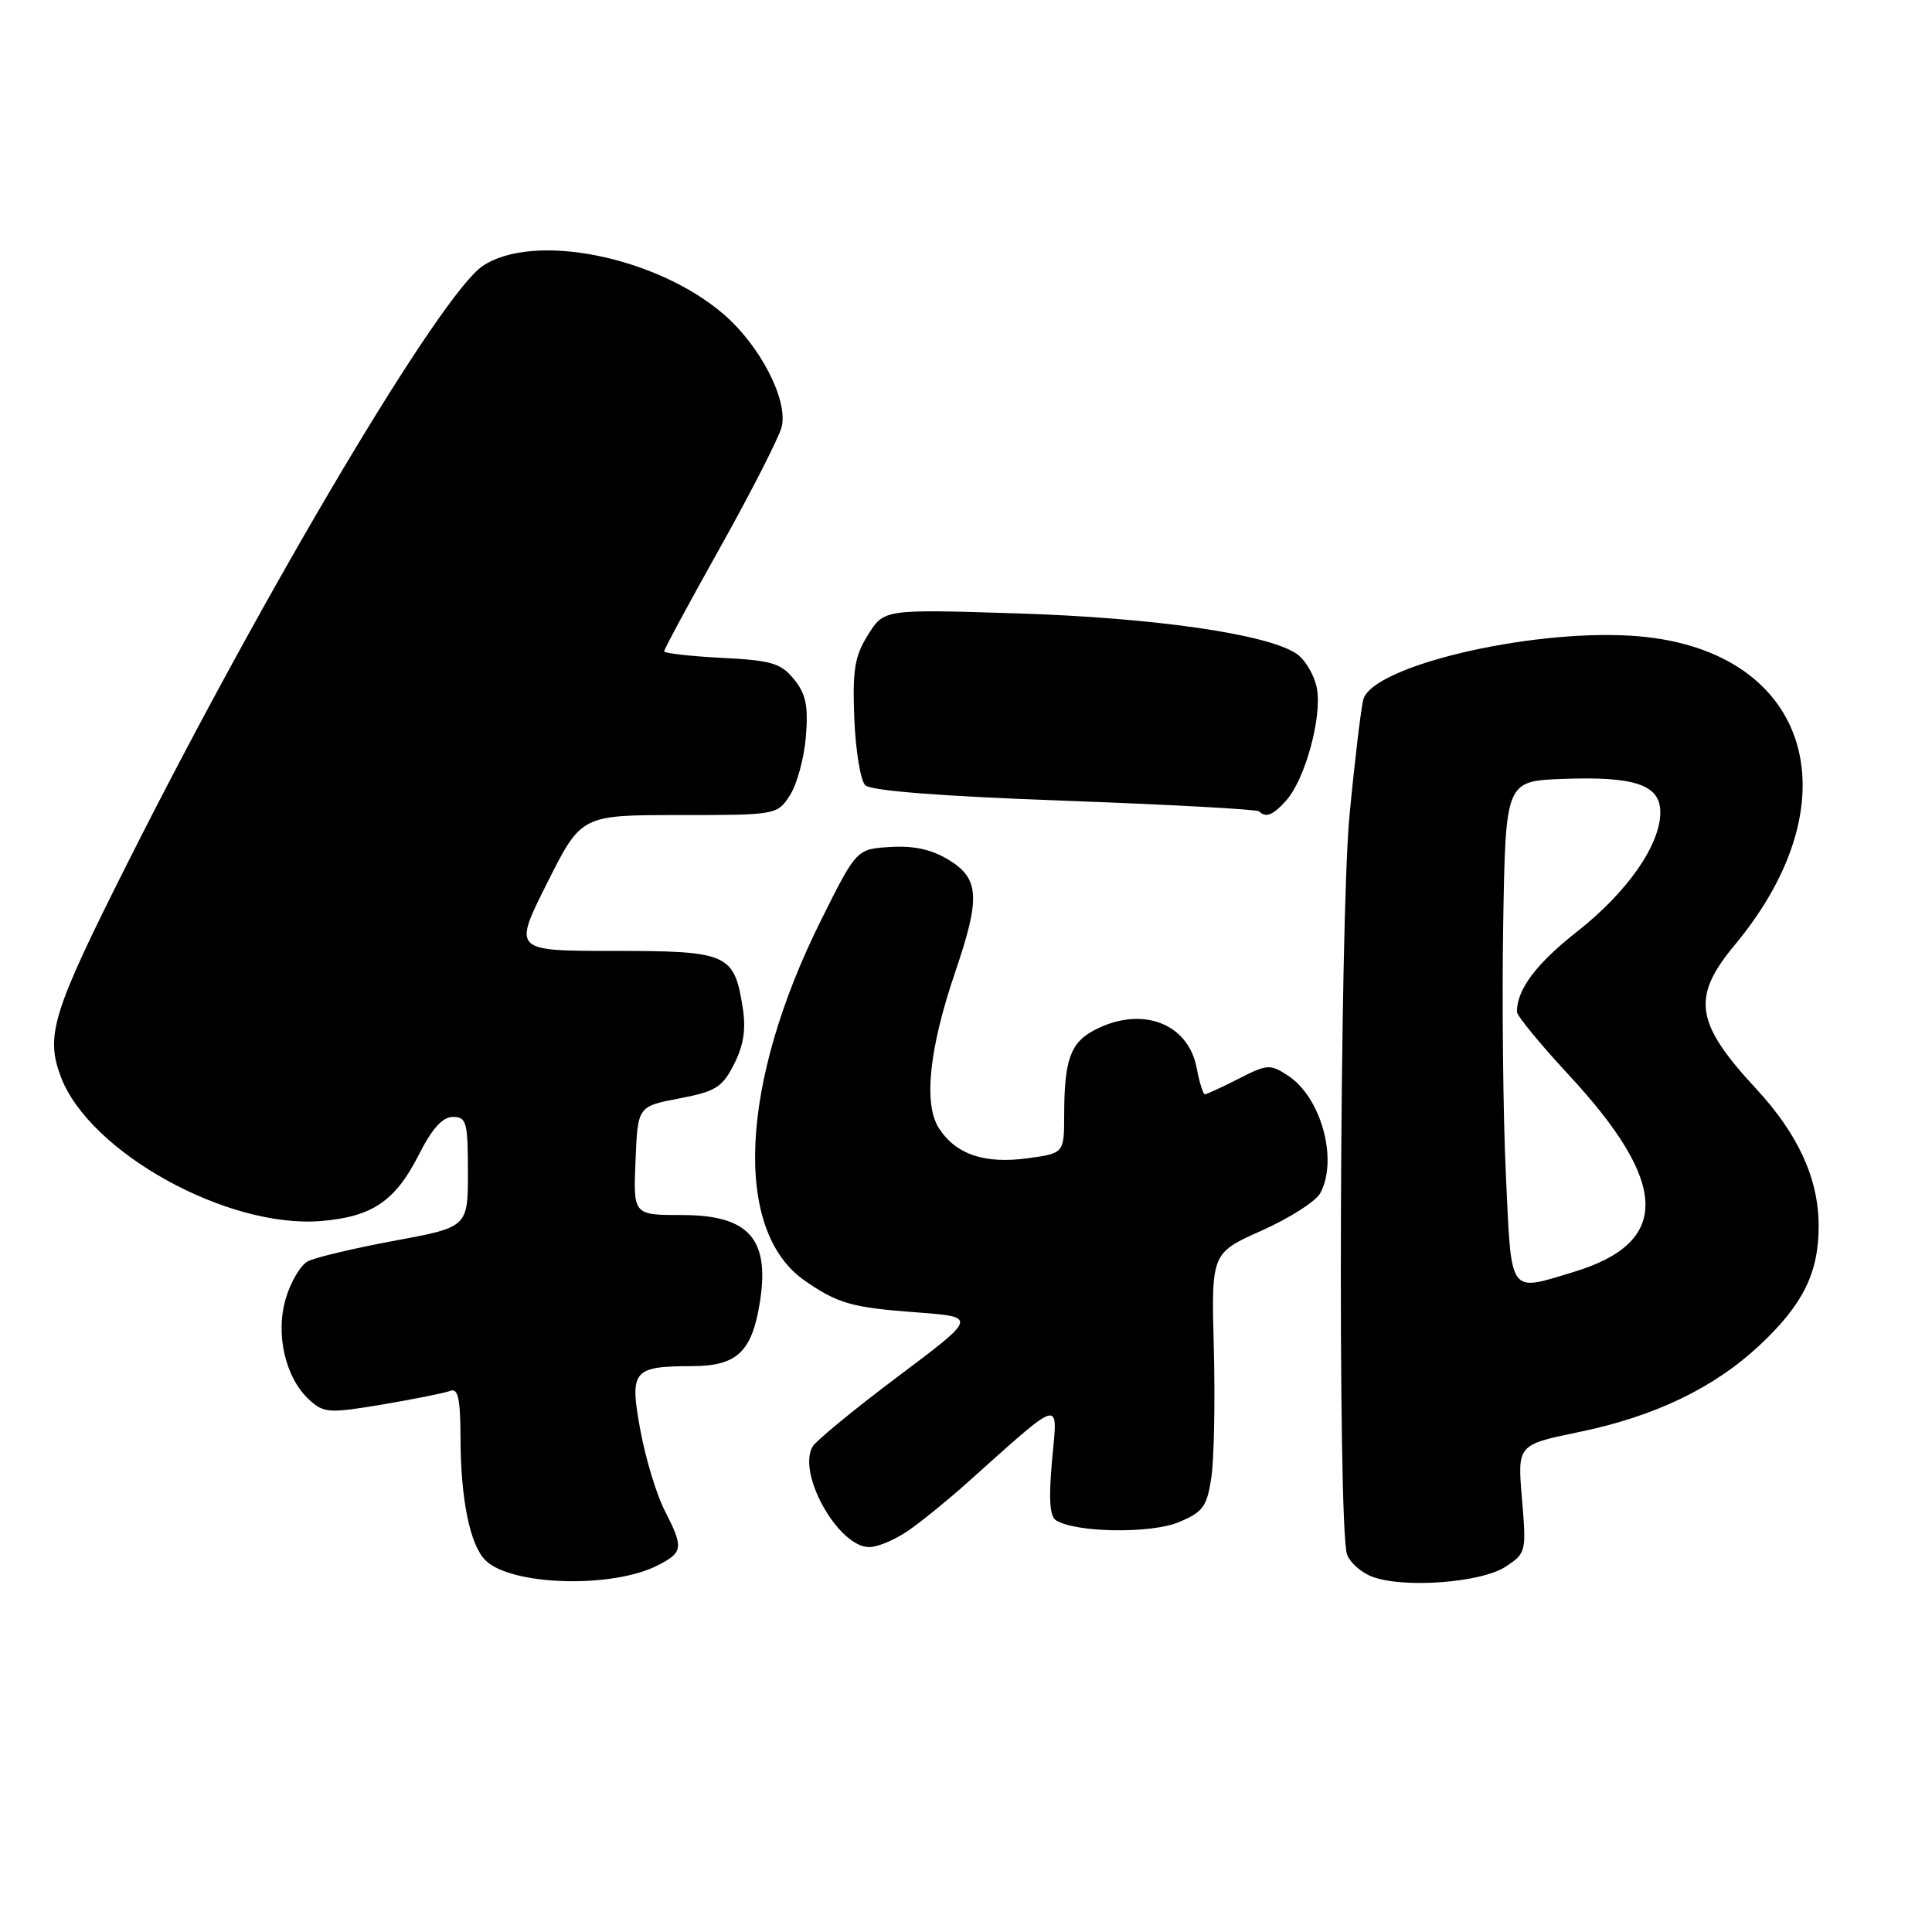 <?xml version="1.0" encoding="UTF-8" standalone="no"?>
<!DOCTYPE svg PUBLIC "-//W3C//DTD SVG 1.1//EN" "http://www.w3.org/Graphics/SVG/1.1/DTD/svg11.dtd" >
<svg xmlns="http://www.w3.org/2000/svg" xmlns:xlink="http://www.w3.org/1999/xlink" version="1.1" viewBox="0 0 256 256">
 <g >
 <path fill="currentColor"
d=" M 87.19 207.40 C 90.53 205.68 90.60 205.09 88.05 200.10 C 86.98 198.00 85.54 193.26 84.86 189.56 C 83.39 181.57 83.82 181.04 91.73 181.02 C 97.64 181.00 99.61 179.15 100.67 172.66 C 102.05 164.17 99.25 161.00 90.38 161.00 C 83.91 161.00 83.91 161.00 84.21 153.80 C 84.50 146.60 84.50 146.60 90.00 145.55 C 94.84 144.63 95.71 144.08 97.27 141.00 C 98.54 138.50 98.87 136.36 98.41 133.50 C 97.29 126.37 96.44 126.00 81.33 126.00 C 67.98 126.00 67.98 126.00 72.50 117.00 C 77.02 108.00 77.02 108.00 89.99 108.00 C 102.84 108.00 102.97 107.98 104.65 105.41 C 105.59 103.98 106.54 100.49 106.78 97.65 C 107.12 93.54 106.80 91.97 105.21 90.01 C 103.47 87.87 102.24 87.50 95.61 87.17 C 91.42 86.95 88.00 86.56 88.00 86.30 C 88.00 86.03 91.36 79.80 95.47 72.46 C 99.57 65.12 103.22 57.97 103.57 56.58 C 104.46 53.02 100.72 45.77 95.83 41.59 C 86.92 33.96 70.66 30.73 63.95 35.25 C 58.39 39.00 35.24 77.90 16.95 114.26 C 6.95 134.11 5.99 137.19 8.06 142.68 C 11.83 152.68 30.13 162.82 42.55 161.79 C 49.33 161.23 52.39 159.15 55.51 152.98 C 57.26 149.53 58.64 148.00 60.02 148.00 C 61.81 148.00 62.00 148.69 62.00 155.30 C 62.00 162.60 62.00 162.60 52.25 164.41 C 46.89 165.40 41.73 166.63 40.79 167.13 C 39.84 167.62 38.53 169.83 37.88 172.02 C 36.45 176.77 37.81 182.62 41.03 185.53 C 42.92 187.24 43.64 187.28 50.69 186.10 C 54.88 185.39 58.92 184.58 59.66 184.30 C 60.70 183.90 61.01 185.32 61.02 190.64 C 61.05 198.71 62.28 204.71 64.32 206.74 C 67.69 210.12 81.18 210.51 87.19 207.40 Z  M 199.49 207.60 C 202.22 205.81 202.26 205.63 201.67 198.61 C 201.06 191.44 201.06 191.44 209.19 189.76 C 219.27 187.68 227.10 183.92 233.16 178.25 C 238.92 172.86 241.01 168.63 240.98 162.35 C 240.95 156.14 238.26 150.28 232.70 144.27 C 224.59 135.52 224.09 132.15 229.89 125.18 C 246.22 105.52 239.47 85.60 216.00 84.23 C 202.29 83.43 181.94 88.28 180.66 92.65 C 180.36 93.67 179.53 100.58 178.82 108.00 C 177.50 121.76 177.22 201.97 178.48 205.93 C 178.82 207.00 180.31 208.33 181.80 208.91 C 185.91 210.49 196.24 209.73 199.49 207.60 Z  M 120.35 202.82 C 122.08 201.62 125.55 198.81 128.05 196.57 C 140.98 185.02 140.15 185.25 139.41 193.42 C 138.94 198.63 139.09 200.94 139.94 201.46 C 142.58 203.09 152.50 203.24 156.18 201.70 C 159.42 200.35 159.93 199.64 160.51 195.77 C 160.87 193.35 161.02 185.67 160.84 178.71 C 160.50 166.04 160.50 166.04 167.20 163.05 C 170.89 161.40 174.37 159.17 174.95 158.09 C 177.33 153.65 175.06 145.39 170.66 142.52 C 168.31 140.98 167.92 141.00 164.12 142.94 C 161.90 144.07 159.89 145.00 159.65 145.00 C 159.42 145.00 158.93 143.44 158.57 141.53 C 157.45 135.56 151.29 133.25 145.08 136.46 C 141.85 138.13 141.03 140.38 141.01 147.66 C 141.00 152.81 141.00 152.81 136.23 153.47 C 130.51 154.26 126.69 152.99 124.44 149.54 C 122.34 146.34 123.09 139.02 126.58 128.77 C 129.92 118.95 129.78 116.45 125.75 113.96 C 123.49 112.57 121.13 112.04 118.00 112.23 C 113.50 112.50 113.50 112.50 108.83 121.85 C 98.00 143.55 97.11 163.08 106.63 169.69 C 111.03 172.74 112.86 173.26 121.50 173.90 C 129.50 174.50 129.50 174.50 119.00 182.38 C 113.22 186.72 108.13 190.90 107.68 191.67 C 105.59 195.24 111.09 205.00 115.18 205.00 C 116.29 205.00 118.61 204.02 120.35 202.82 Z  M 170.41 106.09 C 172.91 103.34 175.19 95.04 174.50 91.24 C 174.17 89.45 172.92 87.34 171.70 86.56 C 167.70 83.98 152.83 81.85 134.82 81.28 C 117.14 80.72 117.14 80.72 115.02 84.11 C 113.24 86.95 112.95 88.75 113.20 95.21 C 113.37 99.44 114.02 103.42 114.65 104.05 C 115.38 104.78 124.71 105.51 141.07 106.10 C 154.97 106.61 166.57 107.24 166.84 107.51 C 167.73 108.40 168.67 108.03 170.41 106.09 Z  M 199.54 155.75 C 199.17 147.91 199.01 132.95 199.18 122.50 C 199.50 103.50 199.50 103.50 207.08 103.21 C 216.65 102.85 220.00 103.99 220.00 107.64 C 220.00 111.94 215.64 118.20 209.01 123.41 C 203.56 127.69 201.00 131.10 201.00 134.07 C 201.00 134.59 204.07 138.33 207.82 142.38 C 221.23 156.83 221.42 164.66 208.46 168.56 C 199.84 171.16 200.29 171.81 199.54 155.75 Z "/>
</g>
</svg>